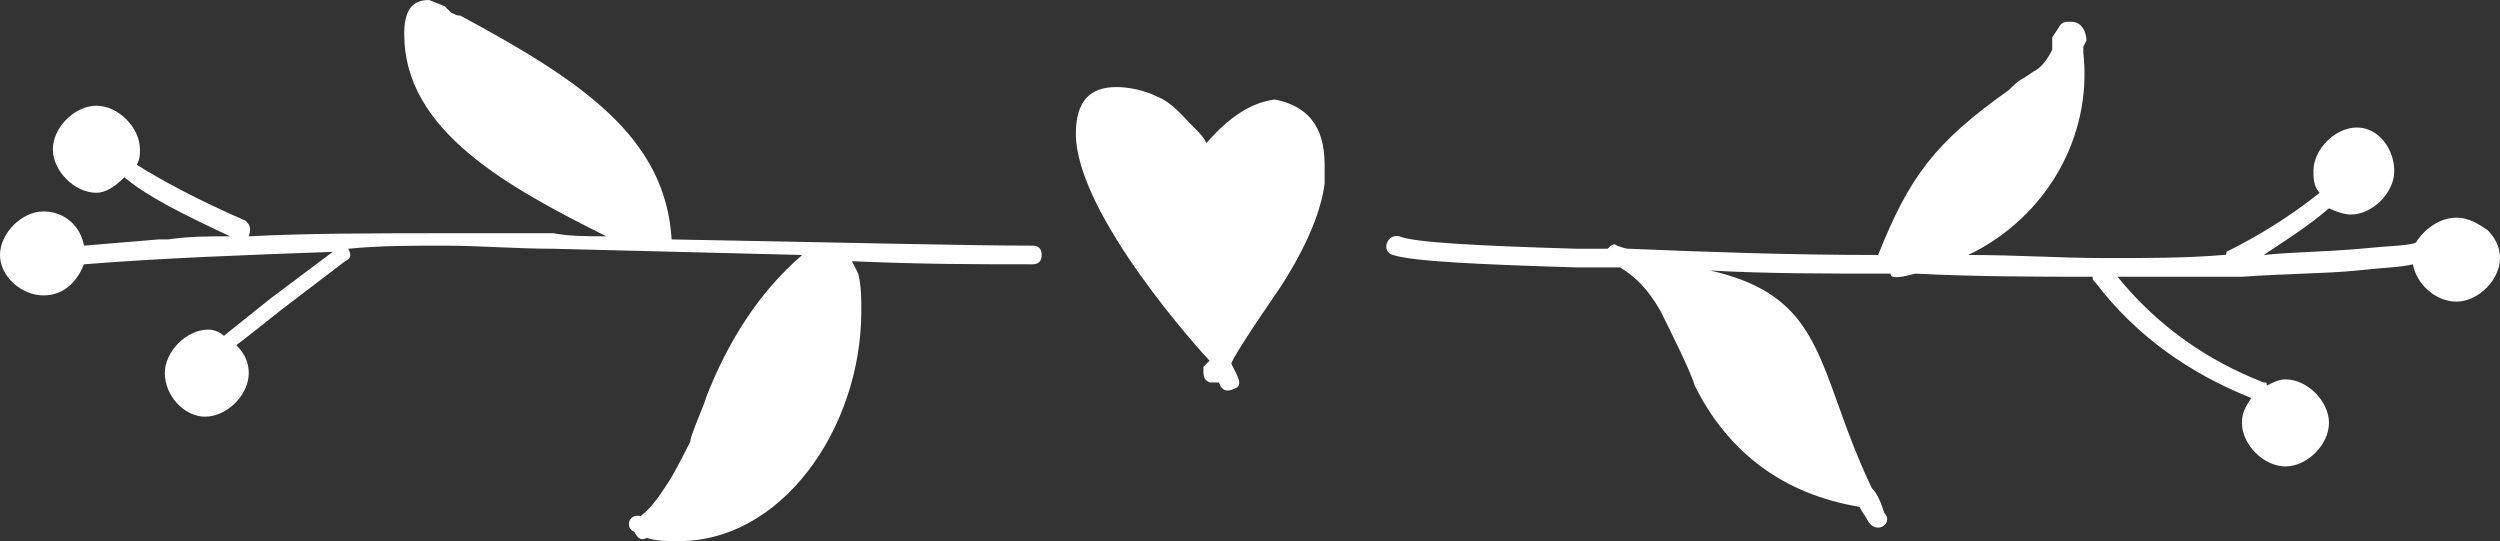 <?xml version="1.0" encoding="utf-8"?>
<!-- Generator: Adobe Illustrator 18.1.1, SVG Export Plug-In . SVG Version: 6.00 Build 0)  -->
<svg version="1.1" id="Layer_1" xmlns="http://www.w3.org/2000/svg" xmlns:xlink="http://www.w3.org/1999/xlink" x="0px" y="0px"
	 viewBox="0 0 80.4 17.4" enable-background="new 0 0 80.4 17.4" xml:space="preserve">
<rect x="0" y="0" width="80.4" height="17.4" fill="#333333" stroke="none"/>
<g>
	<g>
		<path fill="#FFFFFF" d="M33.2,7.9c0.2,0,0.3,0.1,0.3,0.3c0,0.2-0.1,0.3-0.3,0.3c-1.7,0-3.6,0-5.8-0.1l0.2,0.4
			c0.1,0.4,0.1,0.8,0.1,1.2c0,3.8-2.6,7.5-6,7.4c-0.3,0-0.6,0-0.9-0.1c-0.2,0.1-0.3,0-0.4-0.2c-0.3-0.1-0.2-0.6,0.2-0.5
			c0.4-0.3,0.7-0.8,0.9-1.1c0.2-0.3,0.6-1.1,0.7-1.3c0-0.2,0.5-1.3,0.5-1.4c0.7-1.8,1.7-3.4,3.1-4.6l-8-0.2c-1.2,0-2.4-0.1-3.5-0.1
			c-1.1,0-2.1,0-3.1,0.1c0.1,0.2,0.1,0.3-0.1,0.4l-2.1,1.6c-0.5,0.4-1,0.8-1.4,1.1C7.9,11.4,8,11.7,8,12c0,0.7-0.7,1.4-1.4,1.4
			S5.3,12.7,5.3,12c0-0.7,0.7-1.4,1.4-1.4c0.2,0,0.4,0.1,0.5,0.2c0.5-0.4,1-0.8,1.5-1.2l2-1.5C7.9,8.2,5.2,8.3,2.7,8.5
			C2.5,9,2.1,9.5,1.4,9.5C0.7,9.5,0,8.9,0,8.2c0-0.7,0.7-1.4,1.4-1.4c0.7,0,1.2,0.5,1.3,1.1l2.4-0.2c0.1,0,0.1,0,0.2,0h0.1
			c0.7-0.1,1.3-0.1,2-0.1C5.9,6.9,4.7,6.3,4,5.7C3.7,6,3.4,6.2,3.1,6.2c-0.7,0-1.4-0.7-1.4-1.4c0-0.7,0.7-1.4,1.4-1.4
			c0.7,0,1.4,0.7,1.4,1.4c0,0.2,0,0.3-0.1,0.5c0.8,0.5,1.9,1.1,3.5,1.8C8,7.2,8.1,7.3,8,7.6c1.9-0.1,4.2-0.1,6.6-0.1
			c1,0,2.1,0,3.2,0c0.5,0.1,1.1,0.1,1.7,0.1C16.3,6,13,4.2,13,1.1c0-0.7,0.2-1.1,0.8-1.1l0.5,0.2l0.2,0.2c0.2,0.1,0.2,0.1,0.3,0.1
			c3.9,2.1,6.6,3.9,6.8,7.2C27.2,7.8,31.1,7.9,33.2,7.9L33.2,7.9z M42.6,5.3c0,0.2,0,0.4,0,0.6c-0.1,0.8-0.5,1.9-1.4,3.3
			c-1.1,1.6-1.6,2.4-1.6,2.5c0.2,0.4,0.4,0.7,0.1,0.8c-0.2,0.1-0.4,0.1-0.5-0.2h-0.3c-0.2-0.1-0.2-0.2-0.2-0.5l0.2-0.2
			c-0.2-0.2-4.3-4.7-4.3-7.3c0-1.1,0.5-1.5,1.3-1.5c0.4,0,0.9,0.1,1.3,0.3c0.5,0.2,0.8,0.6,1.2,1c0.2,0.2,0.3,0.3,0.4,0.5
			c0.7-0.8,1.4-1.3,2.2-1.4C42,3.4,42.6,4,42.6,5.3z M80.4,8.3c0,0.7-0.7,1.4-1.4,1.4c-0.7,0-1.3-0.6-1.4-1.2
			c-0.4,0.1-0.9,0.1-1.8,0.2c-1,0.1-2.3,0.1-3.7,0.2h-4c1.3,1.6,2.9,2.7,4.7,3.4c0.1,0,0.1,0,0.1,0.1c0.2-0.1,0.4-0.2,0.6-0.2
			c0.7,0,1.4,0.7,1.4,1.4c0,0.7-0.7,1.4-1.4,1.4c-0.7,0-1.4-0.7-1.4-1.4c0-0.3,0.1-0.5,0.3-0.8c-2-0.8-3.7-2-5-3.7
			c-0.1-0.1-0.1-0.1-0.1-0.2c-1.8,0-3.7,0-5.7-0.1c-0.4,0.1-0.8,0.2-0.8,0c-2.1,0-4,0-5.8-0.1c3.1,0.7,3.4,2.4,4.4,5.1
			c0.3,0.8,0.6,1.5,0.8,1.9c0.2,0.2,0.3,0.5,0.4,0.8c0.3,0.3-0.2,0.7-0.5,0.3c-0.1-0.2-0.2-0.3-0.3-0.5c-2.4-0.4-4.2-1.7-5.3-3.9
			c-0.1-0.4-0.8-1.8-1.1-2.4c-0.4-0.7-0.8-1.1-1.3-1.4h-1.4c-3.3-0.1-5.3-0.2-5.9-0.4c-0.4-0.1-0.2-0.7,0.2-0.6
			c0.5,0.2,2.4,0.3,5.7,0.4h1c0.1-0.1,0.2-0.2,0.3-0.1C52.3,8,52.3,8,52.4,8c2.4,0.1,5.1,0.2,8,0.2c1-2.5,1.8-3.6,4.2-5.3
			c0.2-0.2,0.3-0.3,0.5-0.4l0.3-0.2c0.2-0.1,0.4-0.3,0.6-0.7V1.2l0.2-0.3c0.1-0.2,0.2-0.2,0.4-0.2c0.4,0,0.5,0.4,0.5,0.6L67,1.5v0.2
			c0.3,2.7-1.2,5.3-3.7,6.5c1.6,0,3,0.1,4.4,0.1s2.6,0,3.8-0.1c0.1,0,0.1,0,0.1-0.1c1-0.5,2-1.1,3-1.9c-0.2-0.2-0.2-0.5-0.2-0.7
			c0-0.7,0.7-1.4,1.4-1.4S77,4.8,77,5.5s-0.7,1.4-1.4,1.4c-0.2,0-0.5-0.1-0.7-0.2c-0.7,0.6-1.5,1.1-2.1,1.5c1-0.1,2-0.1,3.1-0.2
			c1-0.1,1.6-0.1,1.8-0.2C77.8,7.6,78.3,7,79,7c0.4,0,0.7,0.2,1,0.4C80.2,7.6,80.4,7.9,80.4,8.3z"/>
	</g>
</g>
</svg>
